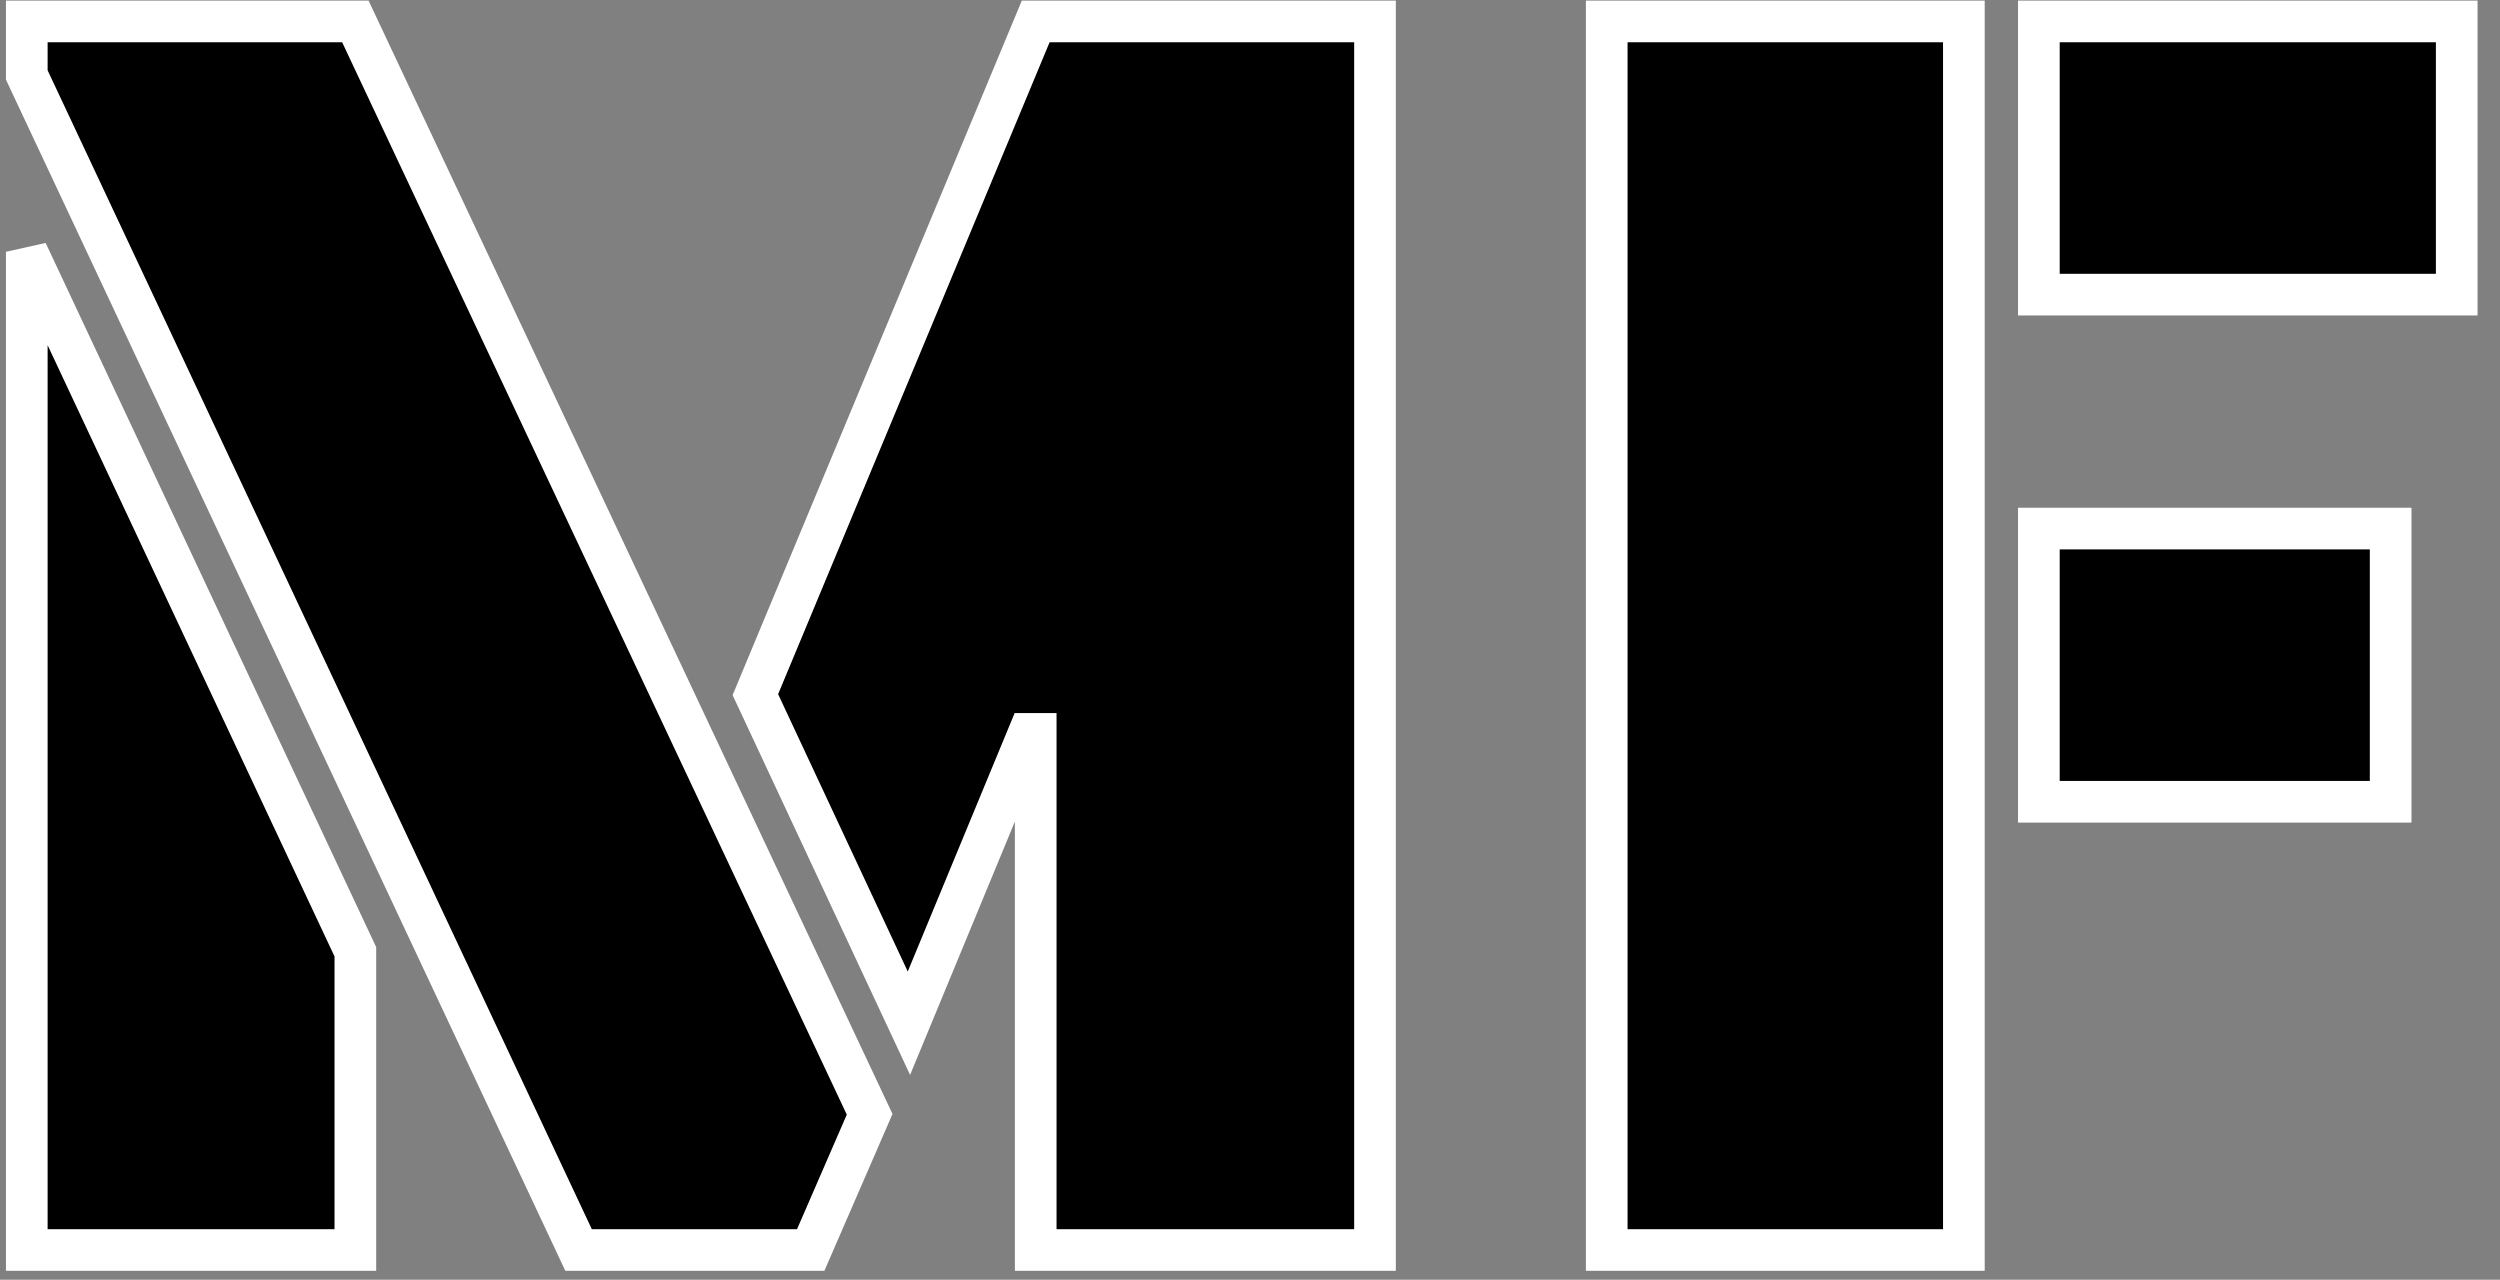 <svg width="84" height="43" viewBox="0 0 84 43" fill="none" xmlns="http://www.w3.org/2000/svg">
<rect x="0" y="0" width="84" height="43" fill="#808080" stroke="none"/>
<path d="M0.9 2.52V0.72H11.94L29.22 37.44L27.24 42H19.44L0.9 2.52ZM34.8 24.66H34.56L30.54 34.38L25.38 23.34L34.8 0.72H46.2V42H34.8V24.66ZM0.9 8.46L11.94 31.98V42H0.9V8.46ZM53.986 0.72H65.986V42H53.986V0.72ZM68.506 0.72H82.546V9.9H68.506V0.72ZM68.506 17.76H80.326V26.94H68.506V17.76Z" fill="black"/>
<path d="M0.9 2.52H0.2V2.676L0.266 2.818L0.9 2.52ZM0.9 0.72V0.02H0.2V0.72H0.9ZM11.94 0.72L12.573 0.422L12.384 0.02H11.94V0.72ZM29.22 37.44L29.862 37.719L29.988 37.428L29.853 37.142L29.22 37.44ZM27.24 42V42.7H27.699L27.882 42.279L27.24 42ZM19.44 42L18.806 42.297L18.995 42.7H19.44V42ZM34.8 24.66H35.5V23.96H34.8V24.66ZM34.56 24.66V23.96H34.092L33.913 24.392L34.56 24.66ZM30.54 34.38L29.906 34.676L30.579 36.117L31.187 34.648L30.54 34.38ZM25.38 23.34L24.734 23.071L24.615 23.356L24.746 23.636L25.38 23.34ZM34.8 0.72V0.02H34.333L34.154 0.451L34.8 0.72ZM46.2 0.72H46.9V0.02H46.2V0.72ZM46.2 42V42.7H46.9V42H46.2ZM34.8 42H34.1V42.7H34.8V42ZM0.9 8.46L1.534 8.163L0.2 8.46H0.9ZM11.94 31.98H12.64V31.824L12.574 31.683L11.94 31.98ZM11.94 42V42.7H12.64V42H11.94ZM0.9 42H0.2V42.7H0.9V42ZM1.6 2.52V0.72H0.2V2.52H1.6ZM0.9 1.42H11.94V0.02H0.9V1.42ZM11.307 1.018L28.587 37.738L29.853 37.142L12.573 0.422L11.307 1.018ZM28.578 37.161L26.598 41.721L27.882 42.279L29.862 37.719L28.578 37.161ZM27.24 41.3H19.44V42.7H27.24V41.3ZM20.074 41.703L1.534 2.222L0.266 2.818L18.806 42.297L20.074 41.703ZM34.8 23.96H34.56V25.36H34.8V23.96ZM33.913 24.392L29.893 34.112L31.187 34.648L35.207 24.927L33.913 24.392ZM31.174 34.084L26.014 23.044L24.746 23.636L29.906 34.676L31.174 34.084ZM26.026 23.609L35.446 0.989L34.154 0.451L24.734 23.071L26.026 23.609ZM34.8 1.42H46.2V0.02H34.8V1.42ZM45.5 0.72V42H46.9V0.72H45.5ZM46.2 41.3H34.8V42.7H46.2V41.3ZM35.5 42V24.66H34.1V42H35.5ZM0.266 8.757L11.306 32.277L12.574 31.683L1.534 8.163L0.266 8.757ZM11.24 31.98V42H12.64V31.98H11.24ZM11.94 41.3H0.9V42.7H11.94V41.3ZM1.6 42V8.46H0.2V42H1.6ZM53.986 0.72V0.02H53.286V0.72H53.986ZM65.986 0.72H66.686V0.02H65.986V0.72ZM65.986 42V42.7H66.686V42H65.986ZM53.986 42H53.286V42.7H53.986V42ZM68.506 0.72V0.02H67.806V0.72H68.506ZM82.546 0.72H83.246V0.02H82.546V0.72ZM82.546 9.9V10.6H83.246V9.9H82.546ZM68.506 9.9H67.806V10.6H68.506V9.9ZM68.506 17.76V17.06H67.806V17.76H68.506ZM80.326 17.76H81.026V17.06H80.326V17.76ZM80.326 26.94V27.64H81.026V26.94H80.326ZM68.506 26.94H67.806V27.64H68.506V26.94ZM53.986 1.42H65.986V0.02H53.986V1.42ZM65.286 0.72V42H66.686V0.72H65.286ZM65.986 41.3H53.986V42.7H65.986V41.3ZM54.686 42V0.72H53.286V42H54.686ZM68.506 1.42H82.546V0.02H68.506V1.42ZM81.846 0.72V9.9H83.246V0.72H81.846ZM82.546 9.2H68.506V10.6H82.546V9.2ZM69.206 9.9V0.72H67.806V9.9H69.206ZM68.506 18.46H80.326V17.06H68.506V18.46ZM79.626 17.76V26.94H81.026V17.76H79.626ZM80.326 26.24H68.506V27.64H80.326V26.24ZM69.206 26.94V17.76H67.806V26.94H69.206Z" fill="white"/>
</svg>
